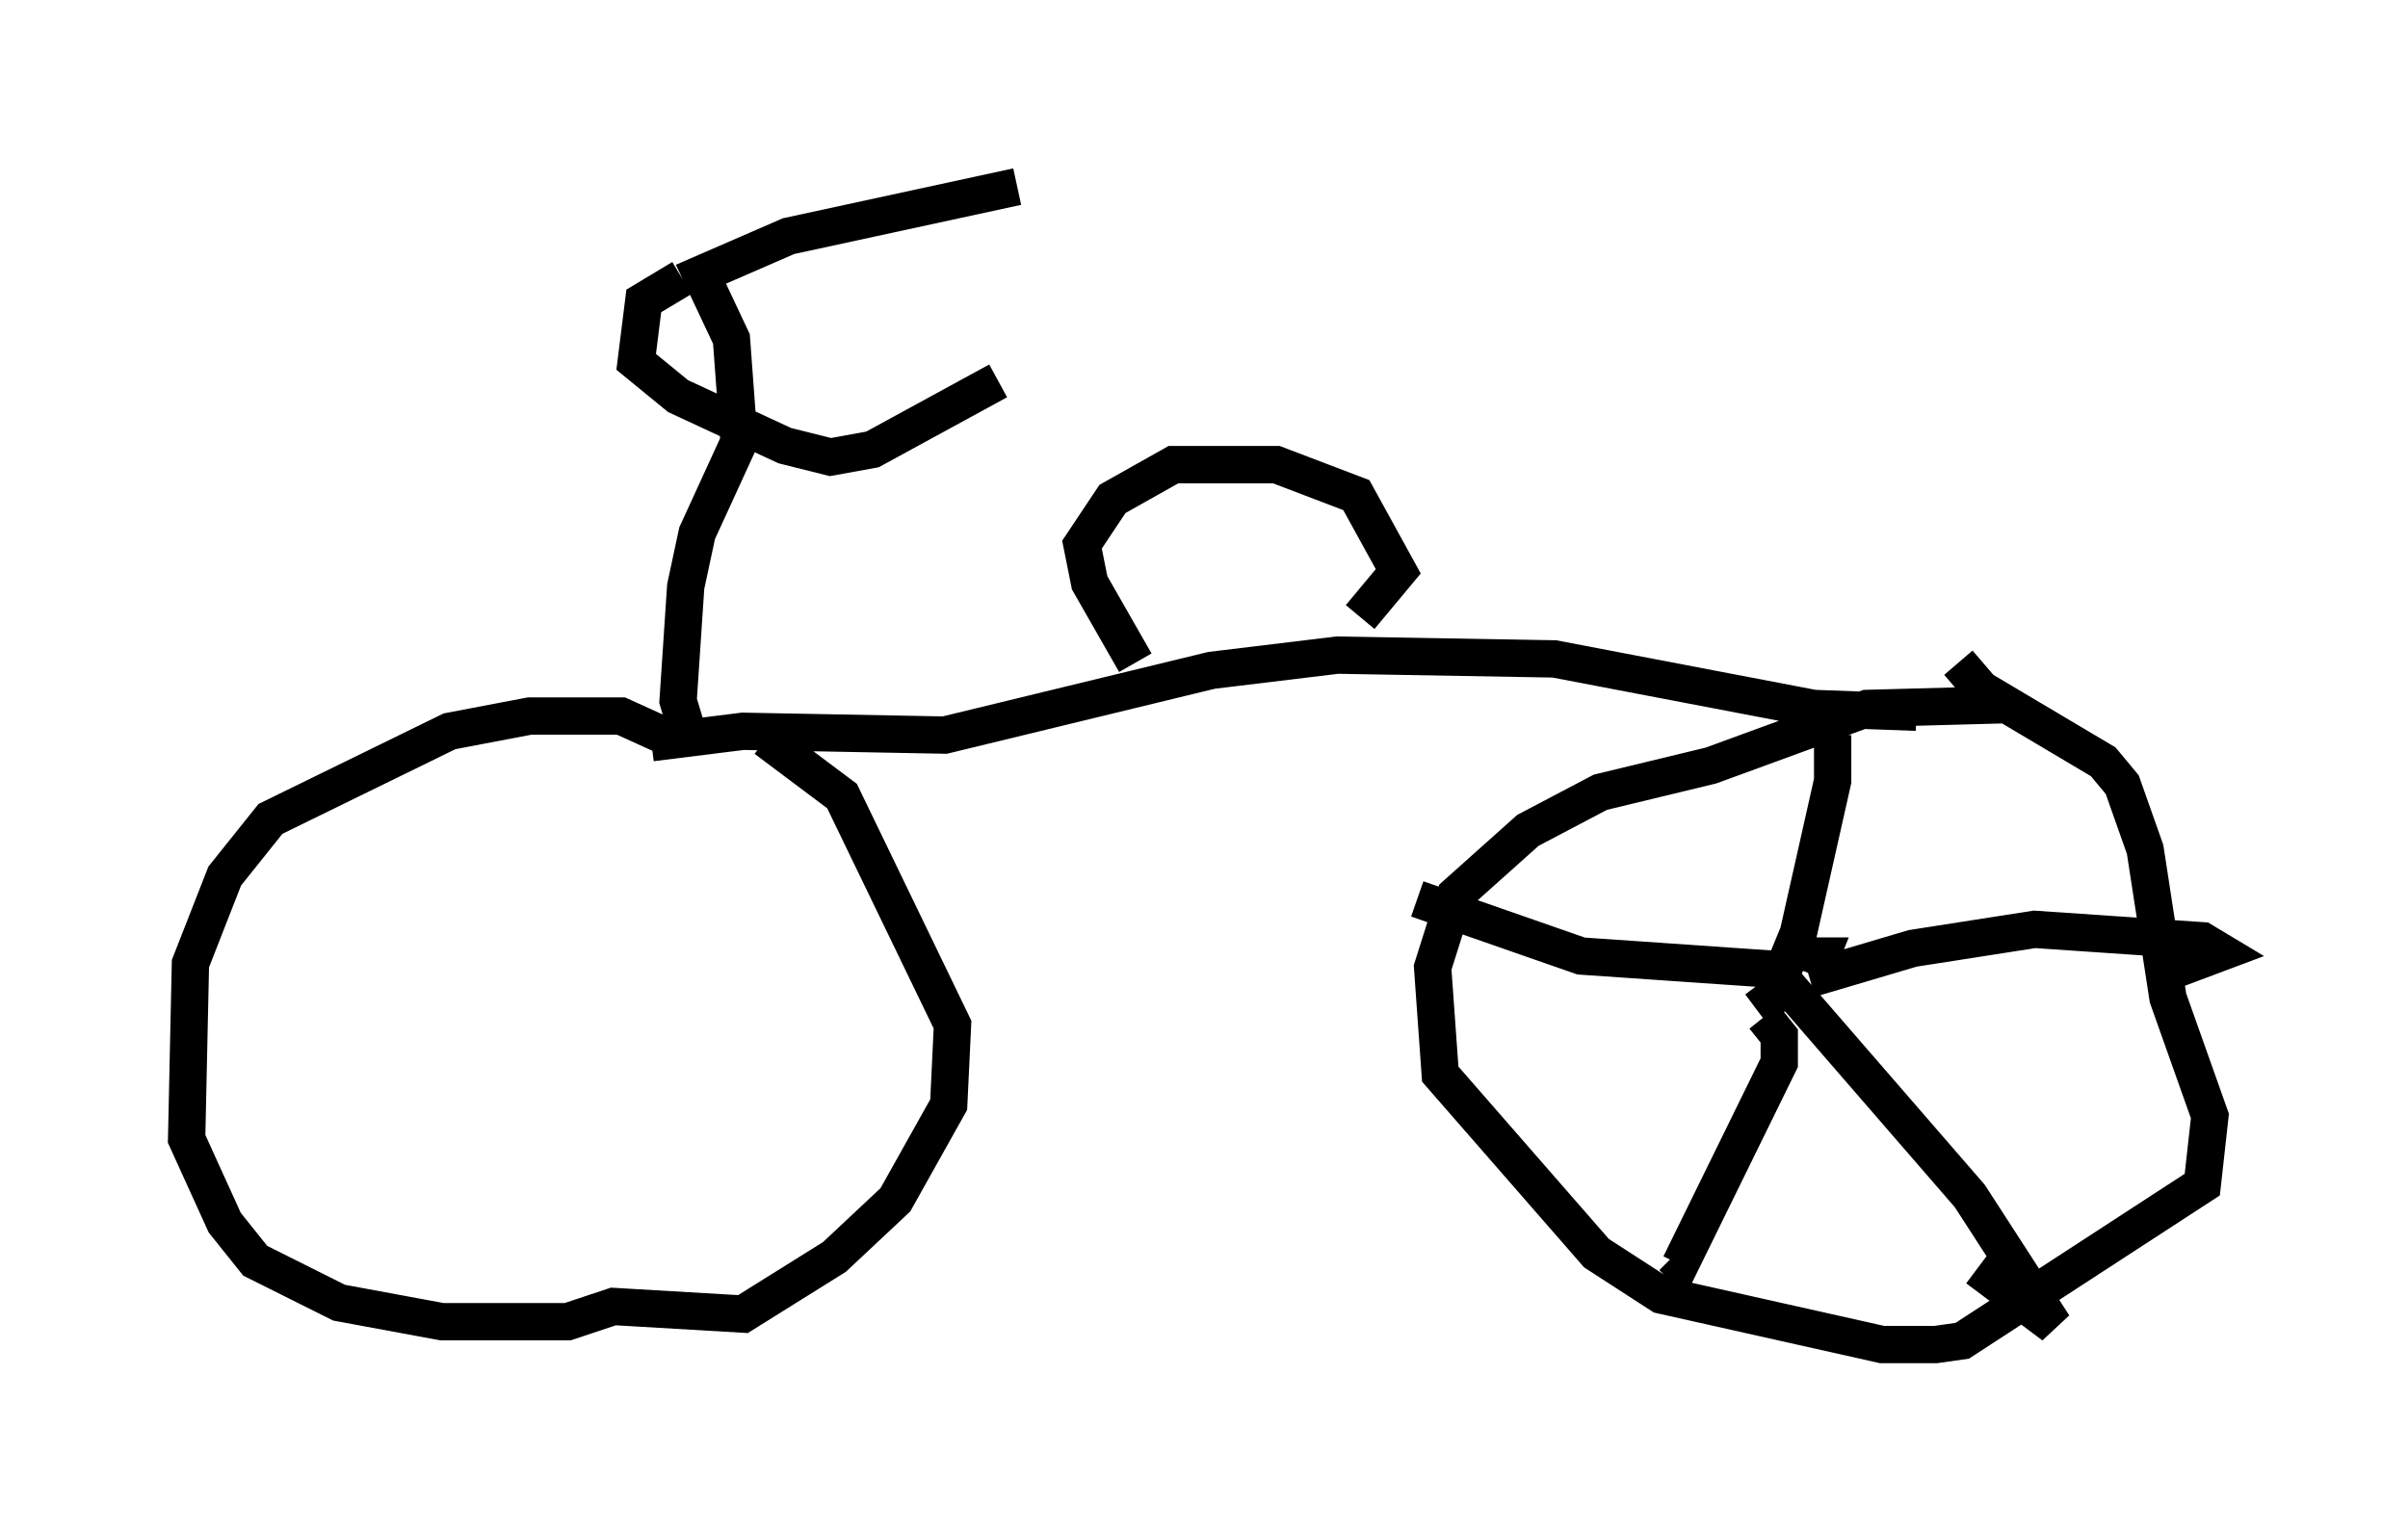 <?xml version="1.0" encoding="utf-8" ?>
<svg baseProfile="full" height="41.034" version="1.1" width="64.513" xmlns="http://www.w3.org/2000/svg" xmlns:ev="http://www.w3.org/2001/xml-events" xmlns:xlink="http://www.w3.org/1999/xlink"><defs /><rect fill="white" height="41.034" width="64.513" x="0" y="0" /><path d="M19.292, 19.496 m-1.531, 0.204 l-1.123, -0.51 -2.45, 0.0 l-2.144, 0.408 -4.798, 2.348 l-1.225, 1.531 -0.919, 2.348 l-0.102, 4.696 1.021, 2.246 l0.817, 1.021 2.246, 1.123 l2.756, 0.51 3.369, 0.0 l1.225, -0.408 3.471, 0.204 l2.45, -1.531 1.633, -1.531 l1.429, -2.552 0.102, -2.144 l-2.96, -6.125 -2.042, -1.531 m33.28, -0.919 l-3.777, 0.102 -4.185, 1.531 l-2.96, 0.715 -1.94, 1.021 l-1.94, 1.735 -0.613, 1.94 l0.204, 2.858 4.185, 4.798 l1.735, 1.123 5.921, 1.327 l1.429, 0.0 0.715, -0.102 l6.431, -4.185 0.204, -1.838 l-1.123, -3.165 -0.613, -3.981 l-0.613, -1.735 -0.51, -0.613 l-3.267, -1.94 -0.613, -0.715 m-35.015, 2.144 l2.45, -0.306 5.41, 0.102 l7.146, -1.735 3.369, -0.408 l5.819, 0.102 6.942, 1.327 l2.756, 0.102 m-20.927, -1.327 l-1.225, -2.144 -0.204, -1.021 l0.817, -1.225 1.633, -0.919 l2.756, 0.0 2.144, 0.817 l1.123, 2.042 -1.021, 1.225 m-17.967, 3.267 l-0.306, -1.021 0.204, -3.063 l0.306, -1.429 1.123, -2.45 l-0.204, -2.756 -0.817, -1.735 l2.348, -1.021 6.125, -1.327 m-8.983, 2.45 l-1.021, 0.613 -0.204, 1.633 l1.123, 0.919 2.858, 1.327 l1.225, 0.306 1.123, -0.204 l3.369, -1.838 m21.846, 15.925 l0.204, -0.51 -0.306, 0.0 m0.613, -5.921 l0.0, 1.225 -0.919, 4.083 l-0.715, 1.735 -0.408, 0.306 m1.429, -0.817 l2.756, -0.817 3.267, -0.51 l4.492, 0.306 0.51, 0.306 l-1.633, 0.613 m-10.413, -0.204 l5.308, 6.125 2.246, 3.471 l-2.042, -1.531 m-5.717, -6.738 l0.408, 0.51 0.0, 0.715 l-2.654, 5.41 -0.204, -0.204 m3.471, -7.656 l-5.921, -0.408 -4.39, -1.531 " fill="none" stroke="black" stroke-width="1" /></svg>